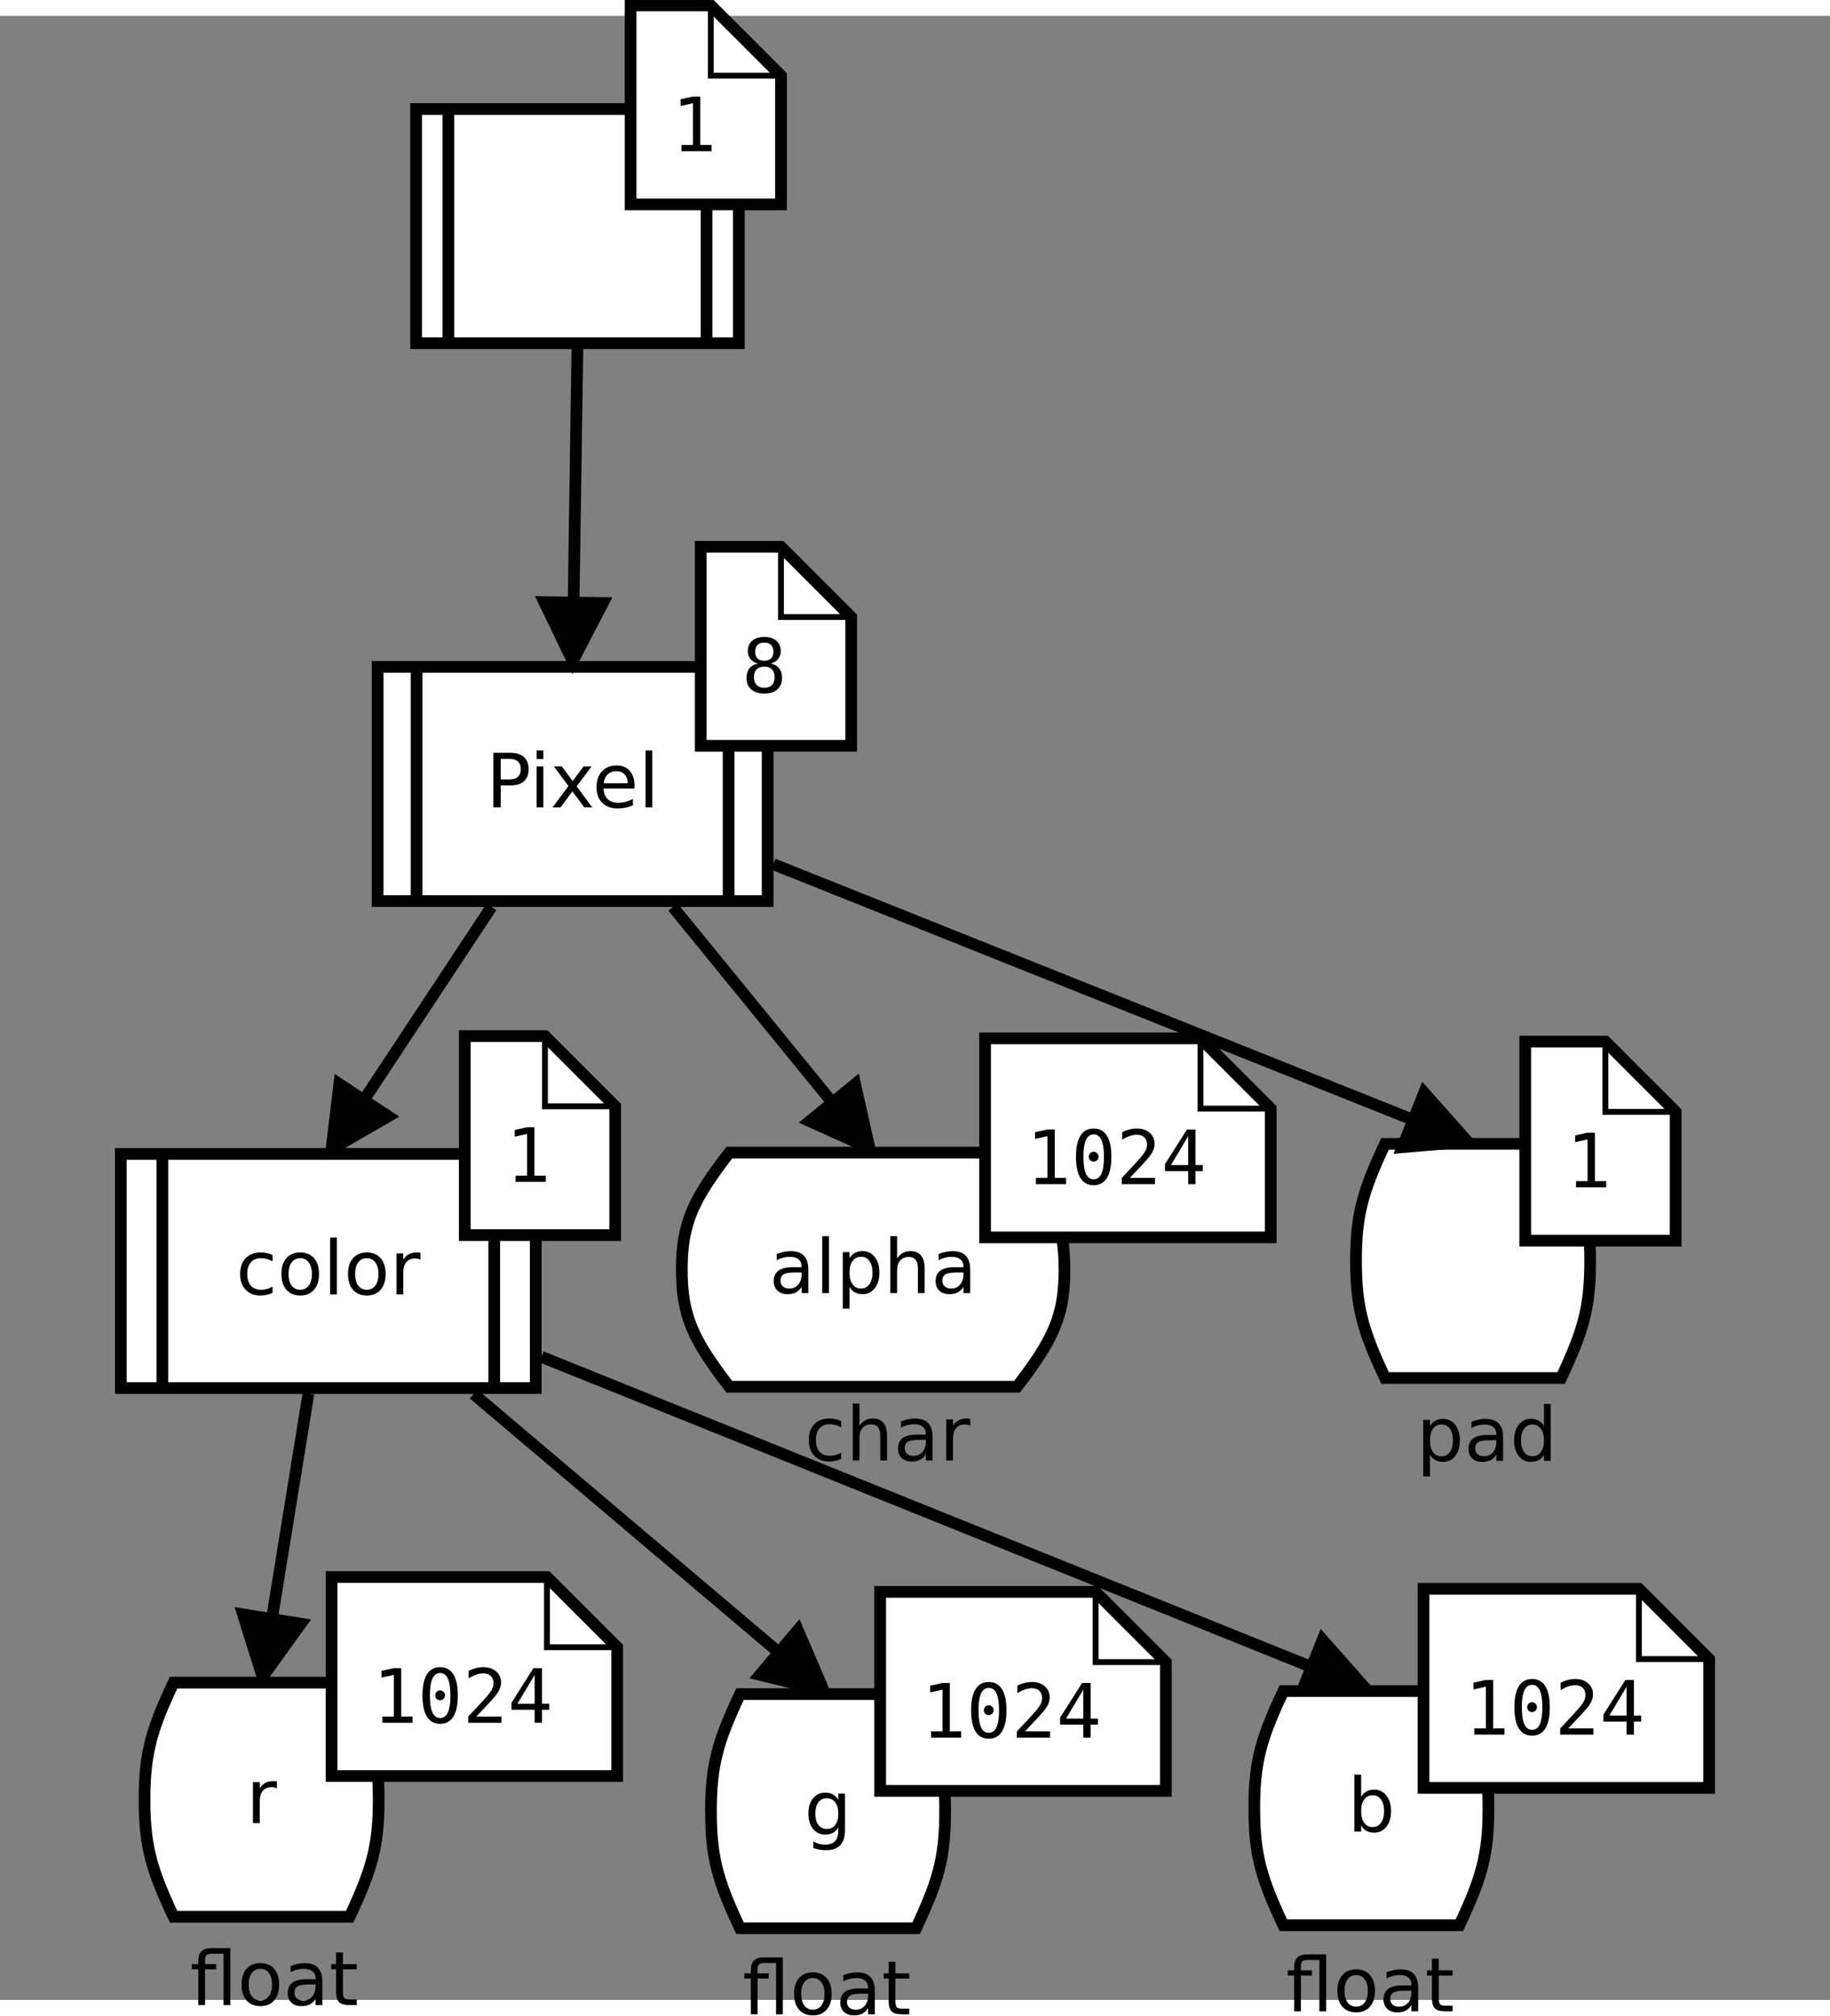<?xml version="1.0" encoding="UTF-8" standalone="no"?>
<svg
   xmlns:dc="http://purl.org/dc/elements/1.1/"
   xmlns:cc="http://creativecommons.org/ns#"
   xmlns:rdf="http://www.w3.org/1999/02/22-rdf-syntax-ns#"
   xmlns:svg="http://www.w3.org/2000/svg"
   xmlns="http://www.w3.org/2000/svg"
   xmlns:sodipodi="http://sodipodi.sourceforge.net/DTD/sodipodi-0.dtd"
   xmlns:inkscape="http://www.inkscape.org/namespaces/inkscape"
   width="15.915cm"
   height="17.53cm"
   viewBox="174 182 312.612 338.917"
   version="1.1"
   id="svg219"
   sodipodi:docname="padding_tree_2.svg"
   inkscape:version="0.92.3 (2405546, 2018-03-11)">
  <rect x="174" y="182" width="312.612" height="338.917" fill="#808080" stroke="none"/>
  <defs
     id="defs223" />
  <sodipodi:namedview
     pagecolor="#ffffff"
     bordercolor="#666666"
     borderopacity="1"
     objecttolerance="10"
     gridtolerance="10"
     guidetolerance="10"
     inkscape:pageopacity="0"
     inkscape:pageshadow="2"
     inkscape:window-width="1920"
     inkscape:window-height="1028"
     id="namedview221"
     showgrid="false"
     fit-margin-left="1"
     fit-margin-right="1"
     fit-margin-top="0"
     fit-margin-bottom="0"
     inkscape:zoom="0.98117614"
     inkscape:cx="157.81674"
     inkscape:cy="294.36537"
     inkscape:window-x="0"
     inkscape:window-y="28"
     inkscape:window-maximized="1"
     inkscape:current-layer="svg219" />
  <path
     transform="translate(18.243,-3.086)"
     style="fill:#ffffff;fill-opacity:1;fill-rule:evenodd;stroke:#000000;stroke-width:2;stroke-opacity:1"
     d="M 281.971,241 H 226.84 v -40 h 55.131 z"
     id="polygon2" />
  <path
     style="fill:none;stroke:#000000;stroke-width:2;stroke-opacity:1"
     d="m 250.596,197.914 v 40"
     id="line4" />
  <path
     style="fill:none;stroke:#000000;stroke-width:2;stroke-opacity:1"
     d="m 294.701,197.914 v 40"
     id="line6" />
  <g
     style="font-style:normal;font-weight:normal;font-size:12.8px;font-family:sans-serif;text-anchor:middle;fill:#000000;fill-opacity:1;stroke:none"
     id="text10" />
  <path
     transform="translate(18.243,-3.086)"
     style="fill:#ffffff;fill-opacity:1;fill-rule:evenodd;stroke:#000000;stroke-width:2;stroke-opacity:1"
     d="m 277.178,183.3 12,12 v 22 h -25.7 v -34 z"
     id="polygon14" />
  <path
     transform="translate(18.243,-3.086)"
     style="fill:none;stroke:#000000;stroke-width:1;stroke-opacity:1"
     d="m 277.178,183.3 v 12 h 12"
     id="polyline16" />
  <g
     aria-label="1"
     style="font-style:normal;font-weight:normal;font-size:12.8px;font-family:monospace;text-anchor:start;fill:#000000;fill-opacity:1;stroke:none"
     id="text20">
    <path
       d="m 290.408,204.052 h 1.962 v -7.131 l -2.112,0.475 v -1.15 l 2.1,-0.463 h 1.262 v 8.269 h 1.938 v 1.062 h -5.15 z"
       style=""
       id="path2285" />
  </g>
  <path
     transform="translate(18.243,-3.086)"
     style="fill:#ffffff;fill-opacity:1;fill-rule:evenodd;stroke:#000000;stroke-width:2;stroke-opacity:1"
     d="M 247.275,419.492 H 176.4 v -40 h 70.875 z"
     id="polygon24" />
  <path
     style="fill:none;stroke:#000000;stroke-width:2;stroke-opacity:1"
     d="m 201.73,376.406 v 40"
     id="line26" />
  <path
     style="fill:none;stroke:#000000;stroke-width:2;stroke-opacity:1"
     d="m 258.43,376.406 v 40"
     id="line28" />
  <g
     aria-label="color"
     style="font-style:normal;font-weight:normal;font-size:12.8px;font-family:sans-serif;text-anchor:middle;fill:#000000;fill-opacity:1;stroke:none"
     id="text32">
    <path
       d="m 220.561,393.675 v 1.075 q -0.487,-0.269 -0.981,-0.4 -0.487,-0.138 -0.988,-0.138 -1.119,0 -1.738,0.713 -0.619,0.706 -0.619,1.988 0,1.281 0.619,1.994 0.619,0.706 1.738,0.706 0.5,0 0.988,-0.131 0.494,-0.138 0.981,-0.406 v 1.062 q -0.481,0.225 -1,0.338 -0.512,0.113 -1.094,0.113 -1.581,0 -2.513,-0.994 -0.931,-0.994 -0.931,-2.681 0,-1.712 0.938,-2.694 0.944,-0.981 2.581,-0.981 0.531,0 1.038,0.113 0.506,0.106 0.981,0.325 z"
       style=""
       id="path2290" />
    <path
       d="m 225.286,394.213 q -0.925,0 -1.462,0.725 -0.537,0.719 -0.537,1.975 0,1.256 0.531,1.981 0.537,0.719 1.469,0.719 0.919,0 1.456,-0.725 0.537,-0.725 0.537,-1.975 0,-1.244 -0.537,-1.969 -0.537,-0.731 -1.456,-0.731 z m 0,-0.975 q 1.5,0 2.356,0.975 0.856,0.975 0.856,2.7 0,1.719 -0.856,2.7 -0.856,0.975 -2.356,0.975 -1.506,0 -2.362,-0.975 -0.85,-0.981 -0.85,-2.7 0,-1.725 0.85,-2.7 0.856,-0.975 2.362,-0.975 z"
       style=""
       id="path2292" />
    <path
       d="m 230.399,390.681 h 1.15 v 9.725 h -1.15 z"
       style=""
       id="path2294" />
    <path
       d="m 236.661,394.213 q -0.925,0 -1.462,0.725 -0.537,0.719 -0.537,1.975 0,1.256 0.531,1.981 0.537,0.719 1.469,0.719 0.919,0 1.456,-0.725 0.537,-0.725 0.537,-1.975 0,-1.244 -0.537,-1.969 -0.537,-0.731 -1.456,-0.731 z m 0,-0.975 q 1.5,0 2.356,0.975 0.856,0.975 0.856,2.7 0,1.719 -0.856,2.7 -0.856,0.975 -2.356,0.975 -1.506,0 -2.362,-0.975 -0.85,-0.981 -0.85,-2.7 0,-1.725 0.85,-2.7 0.856,-0.975 2.362,-0.975 z"
       style=""
       id="path2296" />
    <path
       d="m 245.83,394.481 q -0.194,-0.113 -0.425,-0.163 -0.225,-0.056 -0.5,-0.056 -0.975,0 -1.5,0.637 -0.519,0.631 -0.519,1.819 v 3.688 h -1.156 v -7 h 1.156 v 1.087 q 0.362,-0.637 0.944,-0.944 0.581,-0.312 1.413,-0.312 0.119,0 0.263,0.019 0.144,0.013 0.319,0.044 z"
       style=""
       id="path2298" />
  </g>
  <path
     transform="translate(18.243,-3.086)"
     style="fill:#ffffff;fill-opacity:1;fill-rule:evenodd;stroke:#000000;stroke-width:2;stroke-opacity:1"
     d="m 248.85,359.364 12,12 v 22 h -25.7 v -34 z"
     id="polygon36" />
  <path
     transform="translate(18.243,-3.086)"
     style="fill:none;stroke:#000000;stroke-width:1;stroke-opacity:1"
     d="m 248.85,359.364 v 12 h 12"
     id="polyline38" />
  <g
     aria-label="1"
     style="font-style:normal;font-weight:normal;font-size:12.8px;font-family:monospace;text-anchor:start;fill:#000000;fill-opacity:1;stroke:none"
     id="text42">
    <path
       d="m 262.08,380.116 h 1.962 v -7.131 l -2.112,0.475 v -1.15 l 2.1,-0.463 h 1.262 v 8.269 h 1.938 v 1.062 h -5.15 z"
       style=""
       id="path2304" />
  </g>
  <path
     transform="translate(18.243,-3.086)"
     style="fill:#ffffff;fill-opacity:1;fill-rule:evenodd;stroke:#000000;stroke-width:2;stroke-opacity:1"
     d="m 286.887,336.302 h -66.625 v -40 h 66.625 z"
     id="polygon46" />
  <path
     style="fill:none;stroke:#000000;stroke-width:2;stroke-opacity:1"
     d="m 245.167,293.216 v 40"
     id="line48" />
  <path
     style="fill:none;stroke:#000000;stroke-width:2;stroke-opacity:1"
     d="m 298.467,293.216 v 40"
     id="line50" />
  <g
     aria-label="Pixel"
     style="font-style:normal;font-weight:normal;font-size:12.8px;font-family:sans-serif;text-anchor:middle;fill:#000000;fill-opacity:1;stroke:none"
     id="text54">
    <path
       d="m 259.536,308.923 v 3.506 h 1.587 q 0.881,0 1.363,-0.456 0.481,-0.456 0.481,-1.3 0,-0.838 -0.481,-1.294 -0.481,-0.456 -1.363,-0.456 z m -1.262,-1.038 h 2.85 q 1.569,0 2.369,0.713 0.806,0.706 0.806,2.075 0,1.381 -0.806,2.087 -0.8,0.706 -2.369,0.706 h -1.587 v 3.75 h -1.262 z"
       style=""
       id="path2309" />
    <path
       d="m 265.673,310.216 h 1.15 v 7 h -1.15 z m 0,-2.725 h 1.15 v 1.456 h -1.15 z"
       style=""
       id="path2311" />
    <path
       d="m 275.042,310.216 -2.531,3.406 2.663,3.594 h -1.356 l -2.038,-2.75 -2.038,2.75 h -1.356 l 2.719,-3.663 -2.487,-3.337 h 1.356 l 1.856,2.494 1.856,-2.494 z"
       style=""
       id="path2313" />
    <path
       d="m 282.386,313.429 v 0.562 h -5.288 q 0.075,1.188 0.713,1.812 0.644,0.619 1.788,0.619 0.662,0 1.281,-0.163 0.625,-0.163 1.238,-0.487 v 1.087 q -0.619,0.263 -1.269,0.4 -0.65,0.138 -1.319,0.138 -1.675,0 -2.656,-0.975 -0.975,-0.975 -0.975,-2.638 0,-1.719 0.925,-2.725 0.931,-1.012 2.506,-1.012 1.413,0 2.231,0.912 0.825,0.906 0.825,2.469 z m -1.15,-0.338 q -0.013,-0.944 -0.531,-1.506 -0.512,-0.562 -1.363,-0.562 -0.963,0 -1.544,0.544 -0.575,0.544 -0.662,1.531 z"
       style=""
       id="path2315" />
    <path
       d="m 284.273,307.491 h 1.15 v 9.725 h -1.15 z"
       style=""
       id="path2317" />
  </g>
  <path
     transform="translate(18.243,-3.086)"
     style="fill:#ffffff;fill-opacity:1;fill-rule:evenodd;stroke:#000000;stroke-width:2;stroke-opacity:1"
     d="m 289.164,275.774 12,12 v 22 h -25.7 v -34 z"
     id="polygon58" />
  <path
     transform="translate(18.243,-3.086)"
     style="fill:none;stroke:#000000;stroke-width:1;stroke-opacity:1"
     d="m 289.164,275.774 v 12 h 12"
     id="polyline60" />
  <g
     aria-label="8"
     style="font-style:normal;font-weight:normal;font-size:12.8px;font-family:monospace;text-anchor:start;fill:#000000;fill-opacity:1;stroke:none"
     id="text64">
    <path
       d="m 304.557,293.157 q -0.844,0 -1.306,0.475 -0.456,0.469 -0.456,1.331 0,0.863 0.463,1.344 0.469,0.475 1.3,0.475 0.85,0 1.306,-0.469 0.463,-0.475 0.463,-1.35 0,-0.856 -0.469,-1.331 -0.463,-0.475 -1.3,-0.475 z m -1.1,-0.525 q -0.806,-0.206 -1.262,-0.769 -0.45,-0.562 -0.45,-1.356 0,-1.113 0.756,-1.762 0.756,-0.656 2.056,-0.656 1.306,0 2.062,0.656 0.756,0.65 0.756,1.762 0,0.794 -0.456,1.356 -0.45,0.562 -1.256,0.769 0.938,0.206 1.431,0.831 0.5,0.625 0.5,1.619 0,1.262 -0.806,1.975 -0.806,0.713 -2.231,0.713 -1.425,0 -2.231,-0.706 -0.8,-0.713 -0.8,-1.969 0,-1 0.494,-1.625 0.5,-0.631 1.438,-0.838 z m -0.456,-2.006 q 0,0.75 0.4,1.144 0.4,0.394 1.156,0.394 0.762,0 1.163,-0.394 0.4,-0.394 0.4,-1.144 0,-0.762 -0.4,-1.163 -0.394,-0.4 -1.163,-0.4 -0.756,0 -1.156,0.406 -0.4,0.4 -0.4,1.156 z"
       style=""
       id="path2323" />
  </g>
  <path
     style="fill:none;stroke:#000000;stroke-width:2;stroke-opacity:1"
     d="m 272.649,237.914 -0.666,44.303"
     id="line68" />
  <path
     transform="translate(18.243,-3.086)"
     style="fill:#000000;fill-opacity:1;fill-rule:evenodd;stroke:#000000;stroke-width:2;stroke-opacity:1"
     d="m 248.74,285.228 4.85,10.074 5.149,-9.924 z"
     id="polygon70" />
  <path
     style="fill:none;stroke:#000000;stroke-width:2;stroke-opacity:1"
     d="m 257.949,334.212 -21.806,33.015"
     id="line74" />
  <path
     transform="translate(18.243,-3.086)"
     style="fill:#000000;fill-opacity:1;fill-rule:evenodd;stroke:#000000;stroke-width:2;stroke-opacity:1"
     d="m 213.728,367.558 -1.339,11.1 9.683,-5.589 z"
     id="polygon76" />
  <path
     style="fill:none;stroke:#000000;stroke-width:2;stroke-opacity:1"
     d="m 288.945,334.221 27.259,33.432"
     id="line80" />
  <path
     transform="translate(18.243,-3.086)"
     style="fill:#000000;fill-opacity:1;fill-rule:evenodd;stroke:#000000;stroke-width:2;stroke-opacity:1"
     d="m 294.086,373.898 10.195,4.591 -2.444,-10.91 z"
     id="polygon82" />
  <path
     style="fill:none;stroke:#000000;stroke-width:2;stroke-opacity:1"
     d="m 254.894,417.412 52.162,44.161"
     id="line86" />
  <path
     transform="translate(18.243,-3.086)"
     style="fill:#000000;fill-opacity:1;fill-rule:evenodd;stroke:#000000;stroke-width:2;stroke-opacity:1"
     d="m 285.583,468.475 10.863,2.645 -4.402,-10.277 z"
     id="polygon88" />
  <path
     style="fill:none;stroke:#000000;stroke-width:2;stroke-opacity:1"
     d="m 226.687,417.348 -6.239,38.51"
     id="line92" />
  <path
     transform="translate(18.243,-3.086)"
     style="fill:#000000;fill-opacity:1;fill-rule:evenodd;stroke:#000000;stroke-width:2;stroke-opacity:1"
     d="m 197.269,458.144 3.336,10.671 6.535,-9.072 z"
     id="polygon94" />
  <path
     style="fill:none;stroke:#000000;stroke-width:2;stroke-opacity:1"
     d="m 266.492,411.07 131.569,52.987"
     id="line98" />
  <path
     transform="translate(18.243,-3.086)"
     style="fill:#000000;fill-opacity:1;fill-rule:evenodd;stroke:#000000;stroke-width:2;stroke-opacity:1"
     d="m 377.95,471.781 11.144,-0.902 -7.408,-8.374 z"
     id="polygon100" />
  <path
     style="fill:#ffffff;fill-opacity:1;fill-rule:evenodd;stroke:#000000;stroke-width:2;stroke-opacity:1"
     d="m 203.651,466.716 h 30.075 c 3.76,8 4.963,12 4.963,20 0,8 -1.203,12 -4.963,20 h -30.075 c -3.759,-8 -4.962,-12 -4.962,-20 0,-8 1.203,-12 4.962,-20 z"
     id="path104"
     inkscape:connector-curvature="0" />
  <g
     aria-label="r"
     style="font-style:normal;font-weight:normal;font-size:12.8px;font-family:sans-serif;text-anchor:middle;fill:#000000;fill-opacity:1;stroke:none"
     id="text108">
    <path
       d="m 221.314,484.791 q -0.194,-0.113 -0.425,-0.163 -0.225,-0.056 -0.5,-0.056 -0.975,0 -1.5,0.637 -0.519,0.631 -0.519,1.819 v 3.688 h -1.156 v -7 h 1.156 v 1.087 q 0.362,-0.637 0.944,-0.944 0.581,-0.312 1.413,-0.312 0.119,0 0.263,0.019 0.144,0.013 0.319,0.044 z"
       style=""
       id="path2340" />
  </g>
  <g
     aria-label=" float"
     style="font-style:normal;font-weight:normal;font-size:12.8px;font-family:sans-serif;text-anchor:start;fill:#000000;fill-opacity:1;stroke:none"
     id="text114">
    <path
       d="m 210.142,512.073 h 3.2 v 9.725 h -1.156 v -8.769 h -2.056 q -0.619,0 -0.863,0.25 -0.237,0.25 -0.237,0.9 v 0.619 h 1.894 v 0.894 h -1.894 v 6.106 h -1.156 v -6.106 h -1.1 v -0.894 h 1.1 v -0.487 q 0,-1.169 0.544,-1.7 0.544,-0.537 1.725,-0.537 z"
       style=""
       id="path2343" />
    <path
       d="m 218.474,515.605 q -0.925,0 -1.462,0.725 -0.537,0.719 -0.537,1.975 0,1.256 0.531,1.981 0.537,0.719 1.469,0.719 0.919,0 1.456,-0.725 0.537,-0.725 0.537,-1.975 0,-1.244 -0.537,-1.969 -0.537,-0.731 -1.456,-0.731 z m 0,-0.975 q 1.5,0 2.356,0.975 0.856,0.975 0.856,2.7 0,1.719 -0.856,2.7 -0.856,0.975 -2.356,0.975 -1.506,0 -2.362,-0.975 -0.85,-0.981 -0.85,-2.7 0,-1.725 0.85,-2.7 0.856,-0.975 2.362,-0.975 z"
       style=""
       id="path2345" />
    <path
       d="m 226.767,518.28 q -1.394,0 -1.931,0.319 -0.537,0.319 -0.537,1.087 0,0.613 0.4,0.975 0.406,0.356 1.1,0.356 0.956,0 1.531,-0.675 0.581,-0.681 0.581,-1.806 v -0.256 z m 2.294,-0.475 v 3.994 h -1.15 v -1.062 q -0.394,0.637 -0.981,0.944 -0.588,0.3 -1.438,0.3 -1.075,0 -1.712,-0.6 -0.631,-0.606 -0.631,-1.619 0,-1.181 0.787,-1.781 0.794,-0.6 2.362,-0.6 h 1.613 v -0.113 q 0,-0.794 -0.525,-1.225 -0.519,-0.438 -1.462,-0.438 -0.6,0 -1.169,0.144 -0.569,0.144 -1.094,0.431 v -1.062 q 0.631,-0.244 1.225,-0.362 0.594,-0.125 1.156,-0.125 1.519,0 2.269,0.787 0.75,0.787 0.75,2.388 z"
       style=""
       id="path2347" />
    <path
       d="m 232.574,512.811 v 1.988 h 2.369 v 0.894 h -2.369 v 3.8 q 0,0.856 0.231,1.1 0.237,0.244 0.956,0.244 h 1.181 v 0.963 h -1.181 q -1.331,0 -1.837,-0.494 -0.506,-0.5 -0.506,-1.812 v -3.8 h -0.844 v -0.894 h 0.844 v -1.988 z"
       style=""
       id="path2349" />
  </g>
  <path
     transform="translate(18.243,-3.086)"
     style="fill:#ffffff;fill-opacity:1;fill-rule:evenodd;stroke:#000000;stroke-width:2;stroke-opacity:1"
     d="m 249.194,451.762 12,12 v 22 h -48.8 v -34 z"
     id="polygon116" />
  <path
     transform="translate(18.243,-3.086)"
     style="fill:none;stroke:#000000;stroke-width:1;stroke-opacity:1"
     d="m 249.194,451.762 v 12 h 12"
     id="polyline118" />
  <g
     aria-label="1024"
     style="font-style:normal;font-weight:normal;font-size:12.8px;font-family:monospace;text-anchor:start;fill:#000000;fill-opacity:1;stroke:none"
     id="text122">
    <path
       d="m 239.324,472.514 h 1.962 v -7.131 l -2.112,0.475 v -1.15 l 2.1,-0.463 h 1.262 v 8.269 h 1.938 v 1.062 h -5.15 z"
       style=""
       id="path2352" />
    <path
       d="m 248.356,468.889 q 0,-0.344 0.237,-0.594 0.244,-0.25 0.581,-0.25 0.35,0 0.6,0.25 0.25,0.25 0.25,0.594 0,0.35 -0.25,0.594 -0.244,0.244 -0.6,0.244 -0.35,0 -0.588,-0.237 -0.231,-0.237 -0.231,-0.6 z m 0.831,-3.812 q -0.881,0 -1.319,0.95 -0.431,0.95 -0.431,2.894 0,1.938 0.431,2.888 0.438,0.95 1.319,0.95 0.887,0 1.319,-0.95 0.438,-0.95 0.438,-2.888 0,-1.944 -0.438,-2.894 -0.431,-0.95 -1.319,-0.95 z m 0,-1 q 1.494,0 2.256,1.225 0.769,1.225 0.769,3.619 0,2.388 -0.769,3.612 -0.762,1.225 -2.256,1.225 -1.494,0 -2.256,-1.225 -0.762,-1.225 -0.762,-3.612 0,-2.394 0.762,-3.619 0.762,-1.225 2.256,-1.225 z"
       style=""
       id="path2354" />
    <path
       d="m 255.368,472.514 h 4.287 v 1.062 h -5.669 v -1.062 q 1.169,-1.231 2.044,-2.175 0.875,-0.944 1.206,-1.331 0.625,-0.762 0.844,-1.231 0.219,-0.475 0.219,-0.969 0,-0.781 -0.463,-1.225 -0.456,-0.444 -1.256,-0.444 -0.569,0 -1.194,0.206 -0.625,0.206 -1.325,0.625 v -1.275 q 0.644,-0.306 1.262,-0.463 0.625,-0.156 1.231,-0.156 1.369,0 2.2,0.731 0.838,0.725 0.838,1.906 0,0.6 -0.281,1.2 -0.275,0.6 -0.9,1.325 -0.35,0.406 -1.019,1.125 -0.662,0.719 -2.025,2.15 z"
       style=""
       id="path2356" />
    <path
       d="m 265.331,465.395 -2.944,4.931 h 2.944 z m -0.206,-1.15 h 1.462 v 6.081 h 1.244 v 1.025 h -1.244 v 2.225 h -1.256 v -2.225 h -3.956 v -1.194 z"
       style=""
       id="path2358" />
  </g>
  <g
     aria-label=" float"
     style="font-style:normal;font-weight:normal;font-size:12.8px;font-family:sans-serif;text-anchor:start;fill:#000000;fill-opacity:1;stroke:none"
     id="text128">
    <path
       d="m 304.527,513.651 h 3.2 v 9.725 h -1.156 v -8.769 h -2.056 q -0.619,0 -0.863,0.25 -0.237,0.25 -0.237,0.9 v 0.619 h 1.894 v 0.894 h -1.894 v 6.106 h -1.156 v -6.106 h -1.1 v -0.894 h 1.1 v -0.487 q 0,-1.169 0.544,-1.7 0.544,-0.537 1.725,-0.537 z"
       style=""
       id="path2363" />
    <path
       d="m 312.859,517.183 q -0.925,0 -1.462,0.725 -0.537,0.719 -0.537,1.975 0,1.256 0.531,1.981 0.537,0.719 1.469,0.719 0.919,0 1.456,-0.725 0.537,-0.725 0.537,-1.975 0,-1.244 -0.537,-1.969 -0.537,-0.731 -1.456,-0.731 z m 0,-0.975 q 1.5,0 2.356,0.975 0.856,0.975 0.856,2.7 0,1.719 -0.856,2.7 -0.856,0.975 -2.356,0.975 -1.506,0 -2.362,-0.975 -0.85,-0.981 -0.85,-2.7 0,-1.725 0.85,-2.7 0.856,-0.975 2.362,-0.975 z"
       style=""
       id="path2365" />
    <path
       d="m 321.152,519.858 q -1.394,0 -1.931,0.319 -0.537,0.319 -0.537,1.087 0,0.613 0.4,0.975 0.406,0.356 1.1,0.356 0.956,0 1.531,-0.675 0.581,-0.681 0.581,-1.806 v -0.256 z m 2.294,-0.475 v 3.994 h -1.15 v -1.062 q -0.394,0.637 -0.981,0.944 -0.588,0.3 -1.438,0.3 -1.075,0 -1.712,-0.6 -0.631,-0.606 -0.631,-1.619 0,-1.181 0.787,-1.781 0.794,-0.6 2.362,-0.6 h 1.613 v -0.113 q 0,-0.794 -0.525,-1.225 -0.519,-0.438 -1.462,-0.438 -0.6,0 -1.169,0.144 -0.569,0.144 -1.094,0.431 v -1.062 q 0.631,-0.244 1.225,-0.362 0.594,-0.125 1.156,-0.125 1.519,0 2.269,0.787 0.75,0.787 0.75,2.388 z"
       style=""
       id="path2367" />
    <path
       d="m 326.959,514.389 v 1.988 h 2.369 v 0.894 h -2.369 v 3.8 q 0,0.856 0.231,1.1 0.237,0.244 0.956,0.244 h 1.181 v 0.963 h -1.181 q -1.331,0 -1.837,-0.494 -0.506,-0.5 -0.506,-1.812 v -3.8 h -0.844 v -0.894 h 0.844 v -1.988 z"
       style=""
       id="path2369" />
  </g>
  <path
     style="fill:#ffffff;fill-opacity:1;fill-rule:evenodd;stroke:#000000;stroke-width:2;stroke-opacity:1"
     d="m 300.414,468.68 h 30.075 c 3.76,8 4.963,12 4.963,20 0,8 -1.203,12 -4.963,20 h -30.075 c -3.759,-8 -4.962,-12 -4.962,-20 0,-8 1.203,-12 4.962,-20 z"
     id="path130"
     inkscape:connector-curvature="0" />
  <g
     aria-label="g"
     style="font-style:normal;font-weight:normal;font-size:12.8px;font-family:sans-serif;text-anchor:middle;fill:#000000;fill-opacity:1;stroke:none"
     id="text134">
    <path
       d="m 317.202,489.099 q 0,-1.25 -0.519,-1.938 -0.512,-0.688 -1.444,-0.688 -0.925,0 -1.444,0.688 -0.512,0.688 -0.512,1.938 0,1.244 0.512,1.931 0.519,0.688 1.444,0.688 0.931,0 1.444,-0.688 0.519,-0.688 0.519,-1.931 z m 1.15,2.712 q 0,1.788 -0.794,2.656 -0.794,0.875 -2.431,0.875 -0.606,0 -1.144,-0.094 -0.537,-0.087 -1.044,-0.275 v -1.119 q 0.506,0.275 1,0.406 0.494,0.131 1.006,0.131 1.131,0 1.694,-0.594 0.562,-0.588 0.562,-1.781 v -0.569 q -0.356,0.619 -0.912,0.925 -0.556,0.306 -1.331,0.306 -1.288,0 -2.075,-0.981 -0.787,-0.981 -0.787,-2.6 0,-1.625 0.787,-2.606 0.787,-0.981 2.075,-0.981 0.775,0 1.331,0.306 0.556,0.306 0.912,0.925 v -1.062 h 1.15 z"
       style=""
       id="path2372" />
  </g>
  <path
     transform="translate(18.243,-3.086)"
     style="fill:#ffffff;fill-opacity:1;fill-rule:evenodd;stroke:#000000;stroke-width:2;stroke-opacity:1"
     d="m 342.913,454.298 12,12 v 22 h -48.8 v -34 z"
     id="polygon138" />
  <path
     transform="translate(18.243,-3.086)"
     style="fill:none;stroke:#000000;stroke-width:1;stroke-opacity:1"
     d="m 342.913,454.298 v 12 h 12"
     id="polyline140" />
  <g
     aria-label="1024"
     style="font-style:normal;font-weight:normal;font-size:12.8px;font-family:monospace;text-anchor:start;fill:#000000;fill-opacity:1;stroke:none"
     id="text144">
    <path
       d="m 333.043,475.05 h 1.962 v -7.131 l -2.112,0.475 v -1.15 l 2.1,-0.463 h 1.262 v 8.269 h 1.938 v 1.062 h -5.15 z"
       style=""
       id="path2375" />
    <path
       d="m 342.075,471.425 q 0,-0.344 0.237,-0.594 0.244,-0.25 0.581,-0.25 0.35,0 0.6,0.25 0.25,0.25 0.25,0.594 0,0.35 -0.25,0.594 -0.244,0.244 -0.6,0.244 -0.35,0 -0.588,-0.237 -0.231,-0.237 -0.231,-0.6 z m 0.831,-3.812 q -0.881,0 -1.319,0.95 -0.431,0.95 -0.431,2.894 0,1.938 0.431,2.888 0.438,0.95 1.319,0.95 0.887,0 1.319,-0.95 0.438,-0.95 0.438,-2.888 0,-1.944 -0.438,-2.894 -0.431,-0.95 -1.319,-0.95 z m 0,-1 q 1.494,0 2.256,1.225 0.769,1.225 0.769,3.619 0,2.388 -0.769,3.612 -0.762,1.225 -2.256,1.225 -1.494,0 -2.256,-1.225 -0.762,-1.225 -0.762,-3.612 0,-2.394 0.762,-3.619 0.762,-1.225 2.256,-1.225 z"
       style=""
       id="path2377" />
    <path
       d="m 349.087,475.05 h 4.287 v 1.062 h -5.669 v -1.062 q 1.169,-1.231 2.044,-2.175 0.875,-0.944 1.206,-1.331 0.625,-0.762 0.844,-1.231 0.219,-0.475 0.219,-0.969 0,-0.781 -0.463,-1.225 -0.456,-0.444 -1.256,-0.444 -0.569,0 -1.194,0.206 -0.625,0.206 -1.325,0.625 v -1.275 q 0.644,-0.306 1.262,-0.463 0.625,-0.156 1.231,-0.156 1.369,0 2.2,0.731 0.838,0.725 0.838,1.906 0,0.6 -0.281,1.2 -0.275,0.6 -0.9,1.325 -0.35,0.406 -1.019,1.125 -0.662,0.719 -2.025,2.15 z"
       style=""
       id="path2379" />
    <path
       d="m 359.05,467.931 -2.944,4.931 h 2.944 z m -0.206,-1.15 h 1.462 v 6.081 h 1.244 v 1.025 h -1.244 v 2.225 h -1.256 v -2.225 h -3.956 v -1.194 z"
       style=""
       id="path2381" />
  </g>
  <g
     aria-label=" float"
     style="font-style:normal;font-weight:normal;font-size:12.8px;font-family:sans-serif;text-anchor:start;fill:#000000;fill-opacity:1;stroke:none"
     id="text150">
    <path
       d="m 397.34,513.137 h 3.2 v 9.725 h -1.156 v -8.769 h -2.056 q -0.619,0 -0.863,0.25 -0.237,0.25 -0.237,0.9 v 0.619 h 1.894 v 0.894 h -1.894 v 6.106 h -1.156 v -6.106 h -1.1 v -0.894 h 1.1 v -0.487 q 0,-1.169 0.544,-1.7 0.544,-0.537 1.725,-0.537 z"
       style=""
       id="path2386" />
    <path
       d="m 405.672,516.669 q -0.925,0 -1.462,0.725 -0.537,0.719 -0.537,1.975 0,1.256 0.531,1.981 0.537,0.719 1.469,0.719 0.919,0 1.456,-0.725 0.537,-0.725 0.537,-1.975 0,-1.244 -0.537,-1.969 -0.537,-0.731 -1.456,-0.731 z m 0,-0.975 q 1.5,0 2.356,0.975 0.856,0.975 0.856,2.7 0,1.719 -0.856,2.7 -0.856,0.975 -2.356,0.975 -1.506,0 -2.362,-0.975 -0.85,-0.981 -0.85,-2.7 0,-1.725 0.85,-2.7 0.856,-0.975 2.362,-0.975 z"
       style=""
       id="path2388" />
    <path
       d="m 413.965,519.344 q -1.394,0 -1.931,0.319 -0.537,0.319 -0.537,1.087 0,0.613 0.4,0.975 0.406,0.356 1.1,0.356 0.956,0 1.531,-0.675 0.581,-0.681 0.581,-1.806 v -0.256 z m 2.294,-0.475 v 3.994 h -1.15 v -1.062 q -0.394,0.637 -0.981,0.944 -0.588,0.3 -1.438,0.3 -1.075,0 -1.712,-0.6 -0.631,-0.606 -0.631,-1.619 0,-1.181 0.787,-1.781 0.794,-0.6 2.362,-0.6 h 1.613 v -0.113 q 0,-0.794 -0.525,-1.225 -0.519,-0.438 -1.462,-0.438 -0.6,0 -1.169,0.144 -0.569,0.144 -1.094,0.431 v -1.062 q 0.631,-0.244 1.225,-0.362 0.594,-0.125 1.156,-0.125 1.519,0 2.269,0.787 0.75,0.787 0.75,2.388 z"
       style=""
       id="path2390" />
    <path
       d="m 419.772,513.875 v 1.988 h 2.369 v 0.894 h -2.369 v 3.8 q 0,0.856 0.231,1.1 0.237,0.244 0.956,0.244 h 1.181 v 0.963 h -1.181 q -1.331,0 -1.837,-0.494 -0.506,-0.5 -0.506,-1.812 v -3.8 h -0.844 v -0.894 h 0.844 v -1.988 z"
       style=""
       id="path2392" />
  </g>
  <path
     style="fill:#ffffff;fill-opacity:1;fill-rule:evenodd;stroke:#000000;stroke-width:2;stroke-opacity:1"
     d="m 393.227,468.166 h 30.075 c 3.76,8 4.963,12 4.963,20 0,8 -1.203,12 -4.963,20 h -30.075 c -3.759,-8 -4.962,-12 -4.962,-20 0,-8 1.203,-12 4.962,-20 z"
     id="path152"
     inkscape:connector-curvature="0" />
  <g
     aria-label="b"
     style="font-style:normal;font-weight:normal;font-size:12.8px;font-family:sans-serif;text-anchor:middle;fill:#000000;fill-opacity:1;stroke:none"
     id="text156">
    <path
       d="m 410.434,488.673 q 0,-1.269 -0.525,-1.988 -0.519,-0.725 -1.431,-0.725 -0.912,0 -1.438,0.725 -0.519,0.719 -0.519,1.988 0,1.269 0.519,1.994 0.525,0.719 1.438,0.719 0.912,0 1.431,-0.719 0.525,-0.725 0.525,-1.994 z m -3.913,-2.444 q 0.362,-0.625 0.912,-0.925 0.556,-0.306 1.325,-0.306 1.275,0 2.069,1.012 0.8,1.012 0.8,2.663 0,1.65 -0.8,2.663 -0.794,1.012 -2.069,1.012 -0.769,0 -1.325,-0.3 -0.55,-0.306 -0.912,-0.931 v 1.05 h -1.156 v -9.725 h 1.156 z"
       style=""
       id="path2395" />
  </g>
  <path
     transform="translate(18.243,-3.086)"
     style="fill:#ffffff;fill-opacity:1;fill-rule:evenodd;stroke:#000000;stroke-width:2;stroke-opacity:1"
     d="m 435.726,453.784 12,12 v 22 h -48.8 v -34 z"
     id="polygon160" />
  <path
     transform="translate(18.243,-3.086)"
     style="fill:none;stroke:#000000;stroke-width:1;stroke-opacity:1"
     d="m 435.726,453.784 v 12 h 12"
     id="polyline162" />
  <g
     aria-label="1024"
     style="font-style:normal;font-weight:normal;font-size:12.8px;font-family:monospace;text-anchor:start;fill:#000000;fill-opacity:1;stroke:none"
     id="text166">
    <path
       d="m 425.856,474.536 h 1.962 v -7.131 l -2.112,0.475 v -1.15 l 2.1,-0.463 h 1.262 v 8.269 h 1.938 v 1.062 h -5.15 z"
       style=""
       id="path2398" />
    <path
       d="m 434.888,470.911 q 0,-0.344 0.237,-0.594 0.244,-0.25 0.581,-0.25 0.35,0 0.6,0.25 0.25,0.25 0.25,0.594 0,0.35 -0.25,0.594 -0.244,0.244 -0.6,0.244 -0.35,0 -0.588,-0.237 -0.231,-0.237 -0.231,-0.6 z m 0.831,-3.812 q -0.881,0 -1.319,0.95 -0.431,0.95 -0.431,2.894 0,1.938 0.431,2.888 0.438,0.95 1.319,0.95 0.887,0 1.319,-0.95 0.438,-0.95 0.438,-2.888 0,-1.944 -0.438,-2.894 -0.431,-0.95 -1.319,-0.95 z m 0,-1 q 1.494,0 2.256,1.225 0.769,1.225 0.769,3.619 0,2.388 -0.769,3.612 -0.762,1.225 -2.256,1.225 -1.494,0 -2.256,-1.225 -0.762,-1.225 -0.762,-3.612 0,-2.394 0.762,-3.619 0.762,-1.225 2.256,-1.225 z"
       style=""
       id="path2400" />
    <path
       d="m 441.9,474.536 h 4.287 v 1.062 h -5.669 v -1.062 q 1.169,-1.231 2.044,-2.175 0.875,-0.944 1.206,-1.331 0.625,-0.762 0.844,-1.231 0.219,-0.475 0.219,-0.969 0,-0.781 -0.463,-1.225 -0.456,-0.444 -1.256,-0.444 -0.569,0 -1.194,0.206 -0.625,0.206 -1.325,0.625 v -1.275 q 0.644,-0.306 1.262,-0.463 0.625,-0.156 1.231,-0.156 1.369,0 2.2,0.731 0.838,0.725 0.838,1.906 0,0.6 -0.281,1.2 -0.275,0.6 -0.9,1.325 -0.35,0.406 -1.019,1.125 -0.662,0.719 -2.025,2.15 z"
       style=""
       id="path2402" />
    <path
       d="m 451.863,467.417 -2.944,4.931 h 2.944 z m -0.206,-1.15 h 1.462 v 6.081 h 1.244 v 1.025 h -1.244 v 2.225 h -1.256 v -2.225 h -3.956 v -1.194 z"
       style=""
       id="path2404" />
  </g>
  <g
     aria-label=" pad"
     style="font-style:normal;font-weight:normal;font-size:12.8px;font-family:sans-serif;text-anchor:start;fill:#000000;fill-opacity:1;stroke:none"
     id="text172">
    <path
       d="m 418.282,427.782 v 3.712 h -1.156 v -9.662 h 1.156 v 1.062 q 0.362,-0.625 0.912,-0.925 0.556,-0.306 1.325,-0.306 1.275,0 2.069,1.012 0.8,1.012 0.8,2.663 0,1.65 -0.8,2.663 -0.794,1.012 -2.069,1.012 -0.769,0 -1.325,-0.3 -0.55,-0.306 -0.912,-0.931 z m 3.913,-2.444 q 0,-1.269 -0.525,-1.988 -0.519,-0.725 -1.431,-0.725 -0.912,0 -1.438,0.725 -0.519,0.719 -0.519,1.988 0,1.269 0.519,1.994 0.525,0.719 1.438,0.719 0.912,0 1.431,-0.719 0.525,-0.725 0.525,-1.994 z"
       style=""
       id="path2415" />
    <path
       d="m 428.475,425.314 q -1.394,0 -1.931,0.319 -0.537,0.319 -0.537,1.087 0,0.613 0.4,0.975 0.406,0.356 1.1,0.356 0.956,0 1.531,-0.675 0.581,-0.681 0.581,-1.806 v -0.256 z m 2.294,-0.475 v 3.994 h -1.15 v -1.062 q -0.394,0.637 -0.981,0.944 -0.588,0.3 -1.438,0.3 -1.075,0 -1.712,-0.6 -0.631,-0.606 -0.631,-1.619 0,-1.181 0.787,-1.781 0.794,-0.6 2.362,-0.6 h 1.613 v -0.113 q 0,-0.794 -0.525,-1.225 -0.519,-0.438 -1.462,-0.438 -0.6,0 -1.169,0.144 -0.569,0.144 -1.094,0.431 v -1.062 q 0.631,-0.244 1.225,-0.362 0.594,-0.125 1.156,-0.125 1.519,0 2.269,0.787 0.75,0.787 0.75,2.388 z"
       style=""
       id="path2417" />
    <path
       d="m 437.75,422.895 v -3.788 h 1.15 v 9.725 h -1.15 v -1.05 q -0.362,0.625 -0.919,0.931 -0.55,0.3 -1.325,0.3 -1.269,0 -2.069,-1.012 -0.794,-1.012 -0.794,-2.663 0,-1.65 0.794,-2.663 0.8,-1.012 2.069,-1.012 0.775,0 1.325,0.306 0.556,0.3 0.919,0.925 z m -3.919,2.444 q 0,1.269 0.519,1.994 0.525,0.719 1.438,0.719 0.912,0 1.438,-0.719 0.525,-0.725 0.525,-1.994 0,-1.269 -0.525,-1.988 -0.525,-0.725 -1.438,-0.725 -0.912,0 -1.438,0.725 -0.519,0.719 -0.519,1.988 z"
       style=""
       id="path2419" />
  </g>
  <path
     style="fill:#ffffff;fill-opacity:1;fill-rule:evenodd;stroke:#000000;stroke-width:2;stroke-opacity:1"
     d="m 410.605,374.682 h 30.076 c 3.759,8 4.962,12 4.962,20 0,8 -1.203,12 -4.962,20 h -30.076 c -3.759,-8 -4.962,-12 -4.962,-20 0,-8 1.203,-12 4.962,-20 z"
     id="path174"
     inkscape:connector-curvature="0" />
  <g
     style="font-style:normal;font-weight:normal;font-size:12.8px;font-family:sans-serif;text-anchor:middle;fill:#000000;fill-opacity:1;stroke:none"
     id="text178" />
  <path
     transform="translate(18.243,-3.086)"
     style="fill:#ffffff;fill-opacity:1;fill-rule:evenodd;stroke:#000000;stroke-width:2;stroke-opacity:1"
     d="m 430.004,360.3 12,12 v 22 h -25.7 v -34 z"
     id="polygon180" />
  <path
     transform="translate(18.243,-3.086)"
     style="fill:none;stroke:#000000;stroke-width:1;stroke-opacity:1"
     d="m 430.004,360.3 v 12 h 12"
     id="polyline182" />
  <g
     aria-label="1"
     style="font-style:normal;font-weight:normal;font-size:12.8px;font-family:monospace;text-anchor:start;fill:#000000;fill-opacity:1;stroke:none"
     id="text186">
    <path
       d="m 443.234,381.052 h 1.962 v -7.131 l -2.112,0.475 v -1.15 l 2.1,-0.463 h 1.262 v 8.269 h 1.938 v 1.062 h -5.15 z"
       style=""
       id="path2409" />
  </g>
  <path
     style="fill:none;stroke:#000000;stroke-width:2;stroke-opacity:1"
     d="m 306.105,326.917 109.323,43.683"
     id="line190" />
  <path
     transform="translate(18.243,-3.086)"
     style="fill:#000000;fill-opacity:1;fill-rule:evenodd;stroke:#000000;stroke-width:2;stroke-opacity:1"
     d="m 395.33,378.329 11.141,-0.932 -7.43,-8.354 z"
     id="polygon192" />
  <g
     aria-label=" char"
     style="font-style:normal;font-weight:normal;font-size:12.8px;font-family:sans-serif;text-anchor:start;fill:#000000;fill-opacity:1;stroke:none"
     id="text198">
    <path
       d="m 317.7,422.039 v 1.075 q -0.487,-0.269 -0.981,-0.4 -0.487,-0.138 -0.988,-0.138 -1.119,0 -1.738,0.713 -0.619,0.706 -0.619,1.988 0,1.281 0.619,1.994 0.619,0.706 1.738,0.706 0.5,0 0.988,-0.131 0.494,-0.138 0.981,-0.406 v 1.062 q -0.481,0.225 -1,0.338 -0.512,0.113 -1.094,0.113 -1.581,0 -2.513,-0.994 -0.931,-0.994 -0.931,-2.681 0,-1.712 0.938,-2.694 0.944,-0.981 2.581,-0.981 0.531,0 1.038,0.113 0.506,0.106 0.981,0.325 z"
       style=""
       id="path2424" />
    <path
       d="m 325.531,424.545 v 4.225 h -1.15 v -4.188 q 0,-0.994 -0.388,-1.488 -0.388,-0.494 -1.163,-0.494 -0.931,0 -1.469,0.594 -0.537,0.594 -0.537,1.619 v 3.956 h -1.156 v -9.725 h 1.156 v 3.812 q 0.412,-0.631 0.969,-0.944 0.562,-0.312 1.294,-0.312 1.206,0 1.825,0.75 0.619,0.744 0.619,2.194 z"
       style=""
       id="path2426" />
    <path
       d="m 331.018,425.252 q -1.394,0 -1.931,0.319 -0.537,0.319 -0.537,1.087 0,0.613 0.4,0.975 0.406,0.356 1.1,0.356 0.956,0 1.531,-0.675 0.581,-0.681 0.581,-1.806 v -0.256 z m 2.294,-0.475 v 3.994 h -1.15 v -1.062 q -0.394,0.637 -0.981,0.944 -0.588,0.3 -1.438,0.3 -1.075,0 -1.712,-0.6 -0.631,-0.606 -0.631,-1.619 0,-1.181 0.787,-1.781 0.794,-0.6 2.362,-0.6 h 1.613 v -0.113 q 0,-0.794 -0.525,-1.225 -0.519,-0.438 -1.462,-0.438 -0.6,0 -1.169,0.144 -0.569,0.144 -1.094,0.431 v -1.062 q 0.631,-0.244 1.225,-0.362 0.594,-0.125 1.156,-0.125 1.519,0 2.269,0.787 0.75,0.787 0.75,2.388 z"
       style=""
       id="path2428" />
    <path
       d="m 339.743,422.845 q -0.194,-0.113 -0.425,-0.163 -0.225,-0.056 -0.5,-0.056 -0.975,0 -1.5,0.637 -0.519,0.631 -0.519,1.819 v 3.688 h -1.156 v -7 h 1.156 v 1.087 q 0.362,-0.637 0.944,-0.944 0.581,-0.312 1.413,-0.312 0.119,0 0.263,0.019 0.144,0.013 0.319,0.044 z"
       style=""
       id="path2430" />
  </g>
  <path
     style="fill:#ffffff;fill-opacity:1;fill-rule:evenodd;stroke:#000000;stroke-width:2;stroke-opacity:1"
     d="m 298.581,376.178 h 49.15 c 6.143,8 8.109,12 8.109,20 0,8 -1.966,12 -8.109,20 h -49.15 c -6.144,-8 -8.11,-12 -8.11,-20 0,-8 1.966,-12 8.11,-20 z"
     id="path200"
     inkscape:connector-curvature="0" />
  <g
     aria-label="alpha"
     style="font-style:normal;font-weight:normal;font-size:12.8px;font-family:sans-serif;text-anchor:middle;fill:#000000;fill-opacity:1;stroke:none"
     id="text204">
    <path
       d="m 309.793,396.66 q -1.394,0 -1.931,0.319 -0.537,0.319 -0.537,1.087 0,0.613 0.4,0.975 0.406,0.356 1.1,0.356 0.956,0 1.531,-0.675 0.581,-0.681 0.581,-1.806 v -0.256 z m 2.294,-0.475 v 3.994 h -1.15 v -1.062 q -0.394,0.637 -0.981,0.944 -0.588,0.3 -1.438,0.3 -1.075,0 -1.712,-0.6 -0.631,-0.606 -0.631,-1.619 0,-1.181 0.787,-1.781 0.794,-0.6 2.362,-0.6 h 1.613 v -0.113 q 0,-0.794 -0.525,-1.225 -0.519,-0.438 -1.462,-0.438 -0.6,0 -1.169,0.144 -0.569,0.144 -1.094,0.431 v -1.062 q 0.631,-0.244 1.225,-0.362 0.594,-0.125 1.156,-0.125 1.519,0 2.269,0.787 0.75,0.787 0.75,2.388 z"
       style=""
       id="path2433" />
    <path
       d="m 314.462,390.453 h 1.15 v 9.725 h -1.15 z"
       style=""
       id="path2435" />
    <path
       d="m 319.125,399.128 v 3.712 h -1.156 v -9.662 h 1.156 v 1.062 q 0.362,-0.625 0.912,-0.925 0.556,-0.306 1.325,-0.306 1.275,0 2.069,1.012 0.8,1.012 0.8,2.663 0,1.65 -0.8,2.663 -0.794,1.012 -2.069,1.012 -0.769,0 -1.325,-0.3 -0.55,-0.306 -0.912,-0.931 z m 3.913,-2.444 q 0,-1.269 -0.525,-1.988 -0.519,-0.725 -1.431,-0.725 -0.912,0 -1.438,0.725 -0.519,0.719 -0.519,1.988 0,1.269 0.519,1.994 0.525,0.719 1.438,0.719 0.912,0 1.431,-0.719 0.525,-0.725 0.525,-1.994 z"
       style=""
       id="path2437" />
    <path
       d="m 331.956,395.953 v 4.225 h -1.15 v -4.188 q 0,-0.994 -0.388,-1.488 -0.388,-0.494 -1.163,-0.494 -0.931,0 -1.469,0.594 -0.537,0.594 -0.537,1.619 v 3.956 h -1.156 v -9.725 h 1.156 v 3.812 q 0.412,-0.631 0.969,-0.944 0.562,-0.312 1.294,-0.312 1.206,0 1.825,0.75 0.619,0.744 0.619,2.194 z"
       style=""
       id="path2439" />
    <path
       d="m 337.443,396.66 q -1.394,0 -1.931,0.319 -0.537,0.319 -0.537,1.087 0,0.613 0.4,0.975 0.406,0.356 1.1,0.356 0.956,0 1.531,-0.675 0.581,-0.681 0.581,-1.806 v -0.256 z m 2.294,-0.475 v 3.994 h -1.15 v -1.062 q -0.394,0.637 -0.981,0.944 -0.588,0.3 -1.438,0.3 -1.075,0 -1.712,-0.6 -0.631,-0.606 -0.631,-1.619 0,-1.181 0.787,-1.781 0.794,-0.6 2.362,-0.6 h 1.613 v -0.113 q 0,-0.794 -0.525,-1.225 -0.519,-0.438 -1.462,-0.438 -0.6,0 -1.169,0.144 -0.569,0.144 -1.094,0.431 v -1.062 q 0.631,-0.244 1.225,-0.362 0.594,-0.125 1.156,-0.125 1.519,0 2.269,0.787 0.75,0.787 0.75,2.388 z"
       style=""
       id="path2441" />
  </g>
  <path
     transform="translate(18.243,-3.086)"
     style="fill:#ffffff;fill-opacity:1;fill-rule:evenodd;stroke:#000000;stroke-width:2;stroke-opacity:1"
     d="m 360.834,359.748 12,12 v 22 h -48.8 v -34 z"
     id="polygon208" />
  <path
     transform="translate(18.243,-3.086)"
     style="fill:none;stroke:#000000;stroke-width:1;stroke-opacity:1"
     d="m 360.834,359.748 v 12 h 12"
     id="polyline210" />
  <g
     aria-label="1024"
     style="font-style:normal;font-weight:normal;font-size:12.8px;font-family:monospace;text-anchor:start;fill:#000000;fill-opacity:1;stroke:none"
     id="text214">
    <path
       d="m 350.964,380.5 h 1.962 v -7.131 l -2.112,0.475 v -1.15 l 2.1,-0.463 h 1.262 v 8.269 h 1.938 v 1.062 h -5.15 z"
       style=""
       id="path2444" />
    <path
       d="m 359.996,376.875 q 0,-0.344 0.237,-0.594 0.244,-0.25 0.581,-0.25 0.35,0 0.6,0.25 0.25,0.25 0.25,0.594 0,0.35 -0.25,0.594 -0.244,0.244 -0.6,0.244 -0.35,0 -0.588,-0.237 -0.231,-0.237 -0.231,-0.6 z m 0.831,-3.812 q -0.881,0 -1.319,0.95 -0.431,0.95 -0.431,2.894 0,1.938 0.431,2.888 0.438,0.95 1.319,0.95 0.887,0 1.319,-0.95 0.438,-0.95 0.438,-2.888 0,-1.944 -0.438,-2.894 -0.431,-0.95 -1.319,-0.95 z m 0,-1 q 1.494,0 2.256,1.225 0.769,1.225 0.769,3.619 0,2.388 -0.769,3.612 -0.762,1.225 -2.256,1.225 -1.494,0 -2.256,-1.225 -0.762,-1.225 -0.762,-3.612 0,-2.394 0.762,-3.619 0.762,-1.225 2.256,-1.225 z"
       style=""
       id="path2446" />
    <path
       d="m 367.008,380.5 h 4.287 v 1.062 h -5.669 v -1.062 q 1.169,-1.231 2.044,-2.175 0.875,-0.944 1.206,-1.331 0.625,-0.762 0.844,-1.231 0.219,-0.475 0.219,-0.969 0,-0.781 -0.463,-1.225 -0.456,-0.444 -1.256,-0.444 -0.569,0 -1.194,0.206 -0.625,0.206 -1.325,0.625 v -1.275 q 0.644,-0.306 1.262,-0.463 0.625,-0.156 1.231,-0.156 1.369,0 2.2,0.731 0.838,0.725 0.838,1.906 0,0.6 -0.281,1.2 -0.275,0.6 -0.9,1.325 -0.35,0.406 -1.019,1.125 -0.662,0.719 -2.025,2.15 z"
       style=""
       id="path2448" />
    <path
       d="m 376.971,373.381 -2.944,4.931 h 2.944 z m -0.206,-1.15 h 1.462 v 6.081 h 1.244 v 1.025 h -1.244 v 2.225 h -1.256 v -2.225 h -3.956 v -1.194 z"
       style=""
       id="path2450" />
  </g>
</svg>
